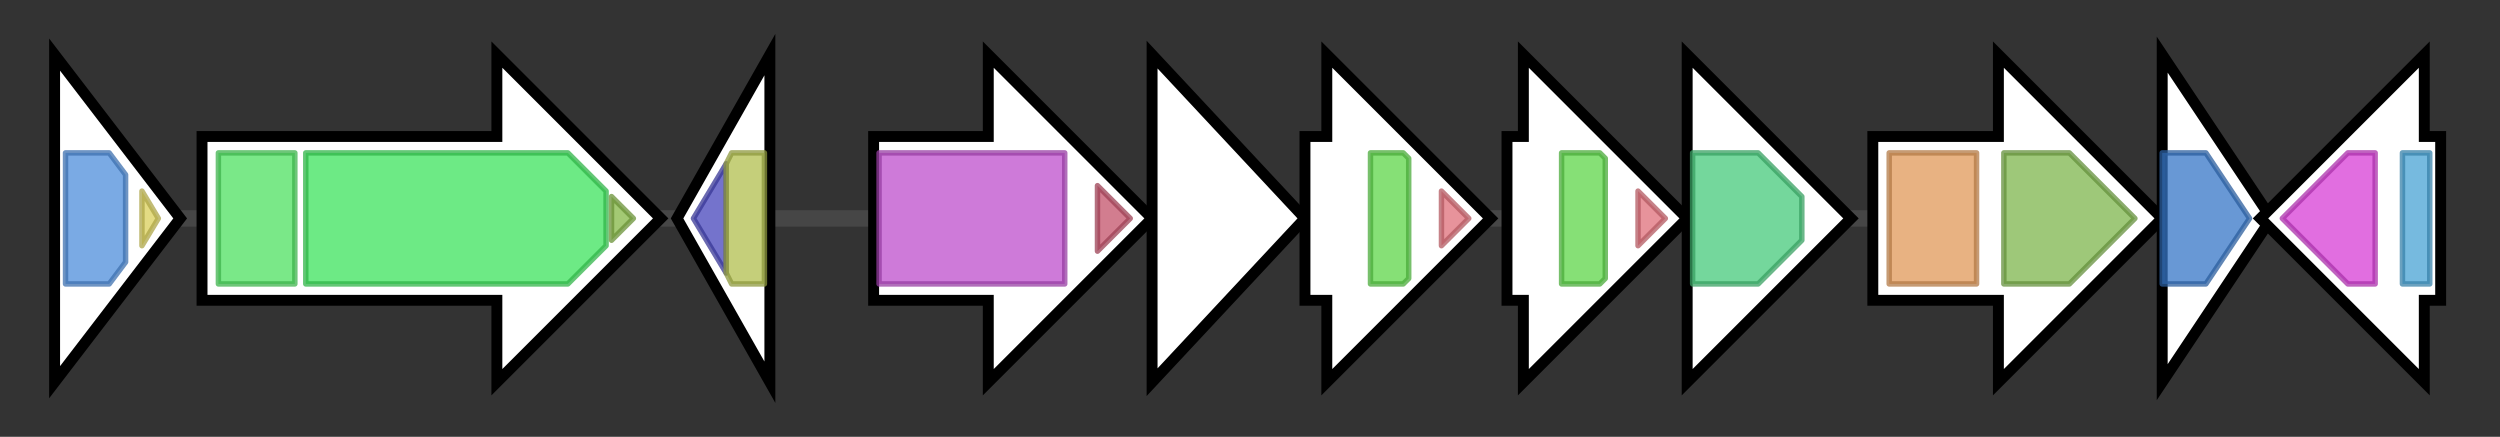 <svg version="1.1" baseProfile="full" xmlns="http://www.w3.org/2000/svg" width="457.867" height="80">
	<rect width="100%" height="100%" fill="#333333" stroke="none"/>
	<g>
		<line x1="10" y1="40.0" x2="447.867" y2="40.0" style="stroke:rgb(70,70,70); stroke-width:3 "/>
		<g>
			<title>cupC2 (PA0993)
chaperone CupC2</title>
			<polygon class="cupC2 (PA0993)
chaperone CupC2" points="10,10 33,40 10,70" fill="rgb(255,255,255)" fill-opacity="1.0" stroke="rgb(0,0,0)" stroke-width="2"  />
			<g>
				<title>PapD_N (PF00345)
"Pili and flagellar-assembly chaperone, PapD N-terminal domain"</title>
				<polygon class="PF00345" points="12,28 20,28 23,32 23,48 20,52 12,52" stroke-linejoin="round" width="11" height="24" fill="rgb(78,141,219)" stroke="rgb(62,112,175)" stroke-width="1" opacity="0.75" />
			</g>
			<g>
				<title>PapD_C (PF02753)
"Pili assembly chaperone PapD, C-terminal domain"</title>
				<polygon class="PF02753" points="26,35 29,40 26,45" stroke-linejoin="round" width="6" height="24" fill="rgb(217,207,90)" stroke="rgb(173,165,72)" stroke-width="1" opacity="0.75" />
			</g>
		</g>
		<g>
			<title>cupC3 (PA0994)
usher CupC3</title>
			<polygon class="cupC3 (PA0994)
usher CupC3" points="37,25 91,25 91,10 121,40 91,70 91,55 37,55" fill="rgb(255,255,255)" fill-opacity="1.0" stroke="rgb(0,0,0)" stroke-width="2"  />
			<g>
				<title>PapC_N (PF13954)
"PapC N-terminal domain"</title>
				<rect class="PF13954" x="40" y="28" stroke-linejoin="round" width="14" height="24" fill="rgb(78,224,96)" stroke="rgb(62,179,76)" stroke-width="1" opacity="0.75" />
			</g>
			<g>
				<title>Usher (PF00577)
"Outer membrane usher protein"</title>
				<polygon class="PF00577" points="56,28 104,28 111,35 111,45 104,52 56,52" stroke-linejoin="round" width="55" height="24" fill="rgb(60,226,92)" stroke="rgb(48,180,73)" stroke-width="1" opacity="0.75" />
			</g>
			<g>
				<title>PapC_C (PF13953)
"PapC C-terminal domain"</title>
				<polygon class="PF13953" points="112,36 116,40 112,44" stroke-linejoin="round" width="6" height="24" fill="rgb(132,183,70)" stroke="rgb(105,146,55)" stroke-width="1" opacity="0.75" />
			</g>
		</g>
		<g>
			<title>ogt (PA0995)
methylated-DNA--protein-cysteine methyltransferase</title>
			<polygon class="ogt (PA0995)
methylated-DNA--protein-cysteine methyltransferase" points="124,40 141,10 141,70" fill="rgb(255,255,255)" fill-opacity="1.0" stroke="rgb(0,0,0)" stroke-width="2"  />
			<g>
				<title>DNA_binding_1 (PF01035)
"6-O-methylguanine DNA methyltransferase, DNA binding domain"</title>
				<polygon class="PF01035" points="127,40 133,30 133,50" stroke-linejoin="round" width="8" height="24" fill="rgb(70,69,187)" stroke="rgb(56,55,149)" stroke-width="1" opacity="0.75" />
			</g>
			<g>
				<title>Methyltransf_1N (PF02870)
"6-O-methylguanine DNA methyltransferase, ribonuclease-like domain"</title>
				<polygon class="PF02870" points="133,30 134,28 140,28 140,52 134,52 133,50" stroke-linejoin="round" width="7" height="24" fill="rgb(177,191,78)" stroke="rgb(141,152,62)" stroke-width="1" opacity="0.75" />
			</g>
		</g>
		<g>
			<title>pqsA (PA0996)
probable coenzyme A ligase</title>
			<polygon class="pqsA (PA0996)
probable coenzyme A ligase" points="160,25 181,25 181,10 211,40 181,70 181,55 160,55" fill="rgb(255,255,255)" fill-opacity="1.0" stroke="rgb(0,0,0)" stroke-width="2"  />
			<g>
				<title>AMP-binding (PF00501)
"AMP-binding enzyme"</title>
				<rect class="PF00501" x="161" y="28" stroke-linejoin="round" width="34" height="24" fill="rgb(189,78,204)" stroke="rgb(151,62,163)" stroke-width="1" opacity="0.75" />
			</g>
			<g>
				<title>AMP-binding_C (PF13193)
"AMP-binding enzyme C-terminal domain"</title>
				<polygon class="PF13193" points="201,34 207,40 201,46" stroke-linejoin="round" width="8" height="24" fill="rgb(195,82,106)" stroke="rgb(156,65,84)" stroke-width="1" opacity="0.75" />
			</g>
		</g>
		<g>
			<title>pqsB (PA0997)
PqsB</title>
			<polygon class="pqsB (PA0997)
PqsB" points="211,10 239,40 211,70" fill="rgb(255,255,255)" fill-opacity="1.0" stroke="rgb(0,0,0)" stroke-width="2"  />
		</g>
		<g>
			<title>pqsC (PA0998)
PqsC</title>
			<polygon class="pqsC (PA0998)
PqsC" points="239,25 243,25 243,10 273,40 243,70 243,55 239,55" fill="rgb(255,255,255)" fill-opacity="1.0" stroke="rgb(0,0,0)" stroke-width="2"  />
			<g>
				<title>ACP_syn_III (PF08545)
"3-Oxoacyl-[acyl-carrier-protein (ACP)] synthase III"</title>
				<polygon class="PF08545" points="251,28 257,28 258,29 258,51 257,52 251,52" stroke-linejoin="round" width="7" height="24" fill="rgb(93,213,73)" stroke="rgb(74,170,58)" stroke-width="1" opacity="0.75" />
			</g>
			<g>
				<title>ACP_syn_III_C (PF08541)
"3-Oxoacyl-[acyl-carrier-protein (ACP)] synthase III C terminal"</title>
				<polygon class="PF08541" points="264,35 269,40 264,45" stroke-linejoin="round" width="8" height="24" fill="rgb(223,111,121)" stroke="rgb(178,88,96)" stroke-width="1" opacity="0.75" />
			</g>
		</g>
		<g>
			<title>pqsD (PA0999)
3-oxoacyl-[acyl-carrier-protein] synthase III</title>
			<polygon class="pqsD (PA0999)
3-oxoacyl-[acyl-carrier-protein] synthase III" points="276,25 279,25 279,10 309,40 279,70 279,55 276,55" fill="rgb(255,255,255)" fill-opacity="1.0" stroke="rgb(0,0,0)" stroke-width="2"  />
			<g>
				<title>ACP_syn_III (PF08545)
"3-Oxoacyl-[acyl-carrier-protein (ACP)] synthase III"</title>
				<polygon class="PF08545" points="286,28 293,28 294,29 294,51 293,52 286,52" stroke-linejoin="round" width="8" height="24" fill="rgb(93,213,73)" stroke="rgb(74,170,58)" stroke-width="1" opacity="0.75" />
			</g>
			<g>
				<title>ACP_syn_III_C (PF08541)
"3-Oxoacyl-[acyl-carrier-protein (ACP)] synthase III C terminal"</title>
				<polygon class="PF08541" points="300,35 305,40 300,45" stroke-linejoin="round" width="8" height="24" fill="rgb(223,111,121)" stroke="rgb(178,88,96)" stroke-width="1" opacity="0.75" />
			</g>
		</g>
		<g>
			<title>pqsE (PA1000)
Quinolone signal response protein</title>
			<polygon class="pqsE (PA1000)
Quinolone signal response protein" points="309,25 309,25 309,10 339,40 309,70 309,55 309,55" fill="rgb(255,255,255)" fill-opacity="1.0" stroke="rgb(0,0,0)" stroke-width="2"  />
			<g>
				<title>Lactamase_B (PF00753)
"Metallo-beta-lactamase superfamily"</title>
				<polygon class="PF00753" points="310,28 322,28 330,36 330,44 322,52 310,52" stroke-linejoin="round" width="20" height="24" fill="rgb(70,201,123)" stroke="rgb(56,160,98)" stroke-width="1" opacity="0.75" />
			</g>
		</g>
		<g>
			<title>phnA (PA1001)
anthranilate synthase component I</title>
			<polygon class="phnA (PA1001)
anthranilate synthase component I" points="343,25 366,25 366,10 396,40 366,70 366,55 343,55" fill="rgb(255,255,255)" fill-opacity="1.0" stroke="rgb(0,0,0)" stroke-width="2"  />
			<g>
				<title>Anth_synt_I_N (PF04715)
"Anthranilate synthase component I, N terminal region"</title>
				<rect class="PF04715" x="346" y="28" stroke-linejoin="round" width="16" height="24" fill="rgb(224,152,88)" stroke="rgb(179,121,70)" stroke-width="1" opacity="0.75" />
			</g>
			<g>
				<title>Chorismate_bind (PF00425)
"chorismate binding enzyme"</title>
				<polygon class="PF00425" points="367,28 379,28 391,40 379,52 367,52" stroke-linejoin="round" width="26" height="24" fill="rgb(126,181,77)" stroke="rgb(100,144,61)" stroke-width="1" opacity="0.75" />
			</g>
		</g>
		<g>
			<title>phnB (PA1002)
anthranilate synthase component II</title>
			<polygon class="phnB (PA1002)
anthranilate synthase component II" points="396,10 416,40 396,70" fill="rgb(255,255,255)" fill-opacity="1.0" stroke="rgb(0,0,0)" stroke-width="2"  />
			<g>
				<title>GATase (PF00117)
"Glutamine amidotransferase class-I"</title>
				<polygon class="PF00117" points="396,28 404,28 412,40 404,52 396,52" stroke-linejoin="round" width="18" height="24" fill="rgb(54,118,198)" stroke="rgb(43,94,158)" stroke-width="1" opacity="0.75" />
			</g>
		</g>
		<g>
			<title>mvfR (PA1003)
Transcriptional regulator MvfR</title>
			<polygon class="mvfR (PA1003)
Transcriptional regulator MvfR" points="447,25 444,25 444,10 414,40 444,70 444,55 447,55" fill="rgb(255,255,255)" fill-opacity="1.0" stroke="rgb(0,0,0)" stroke-width="2"  />
			<g>
				<title>LysR_substrate (PF03466)
"LysR substrate binding domain"</title>
				<polygon class="PF03466" points="418,40 430,28 435,28 435,52 430,52 418,40" stroke-linejoin="round" width="17" height="24" fill="rgb(214,62,213)" stroke="rgb(171,49,170)" stroke-width="1" opacity="0.75" />
			</g>
			<g>
				<title>HTH_1 (PF00126)
"Bacterial regulatory helix-turn-helix protein, lysR family"</title>
				<rect class="PF00126" x="440" y="28" stroke-linejoin="round" width="5" height="24" fill="rgb(72,163,212)" stroke="rgb(57,130,169)" stroke-width="1" opacity="0.75" />
			</g>
		</g>
	</g>
</svg>
